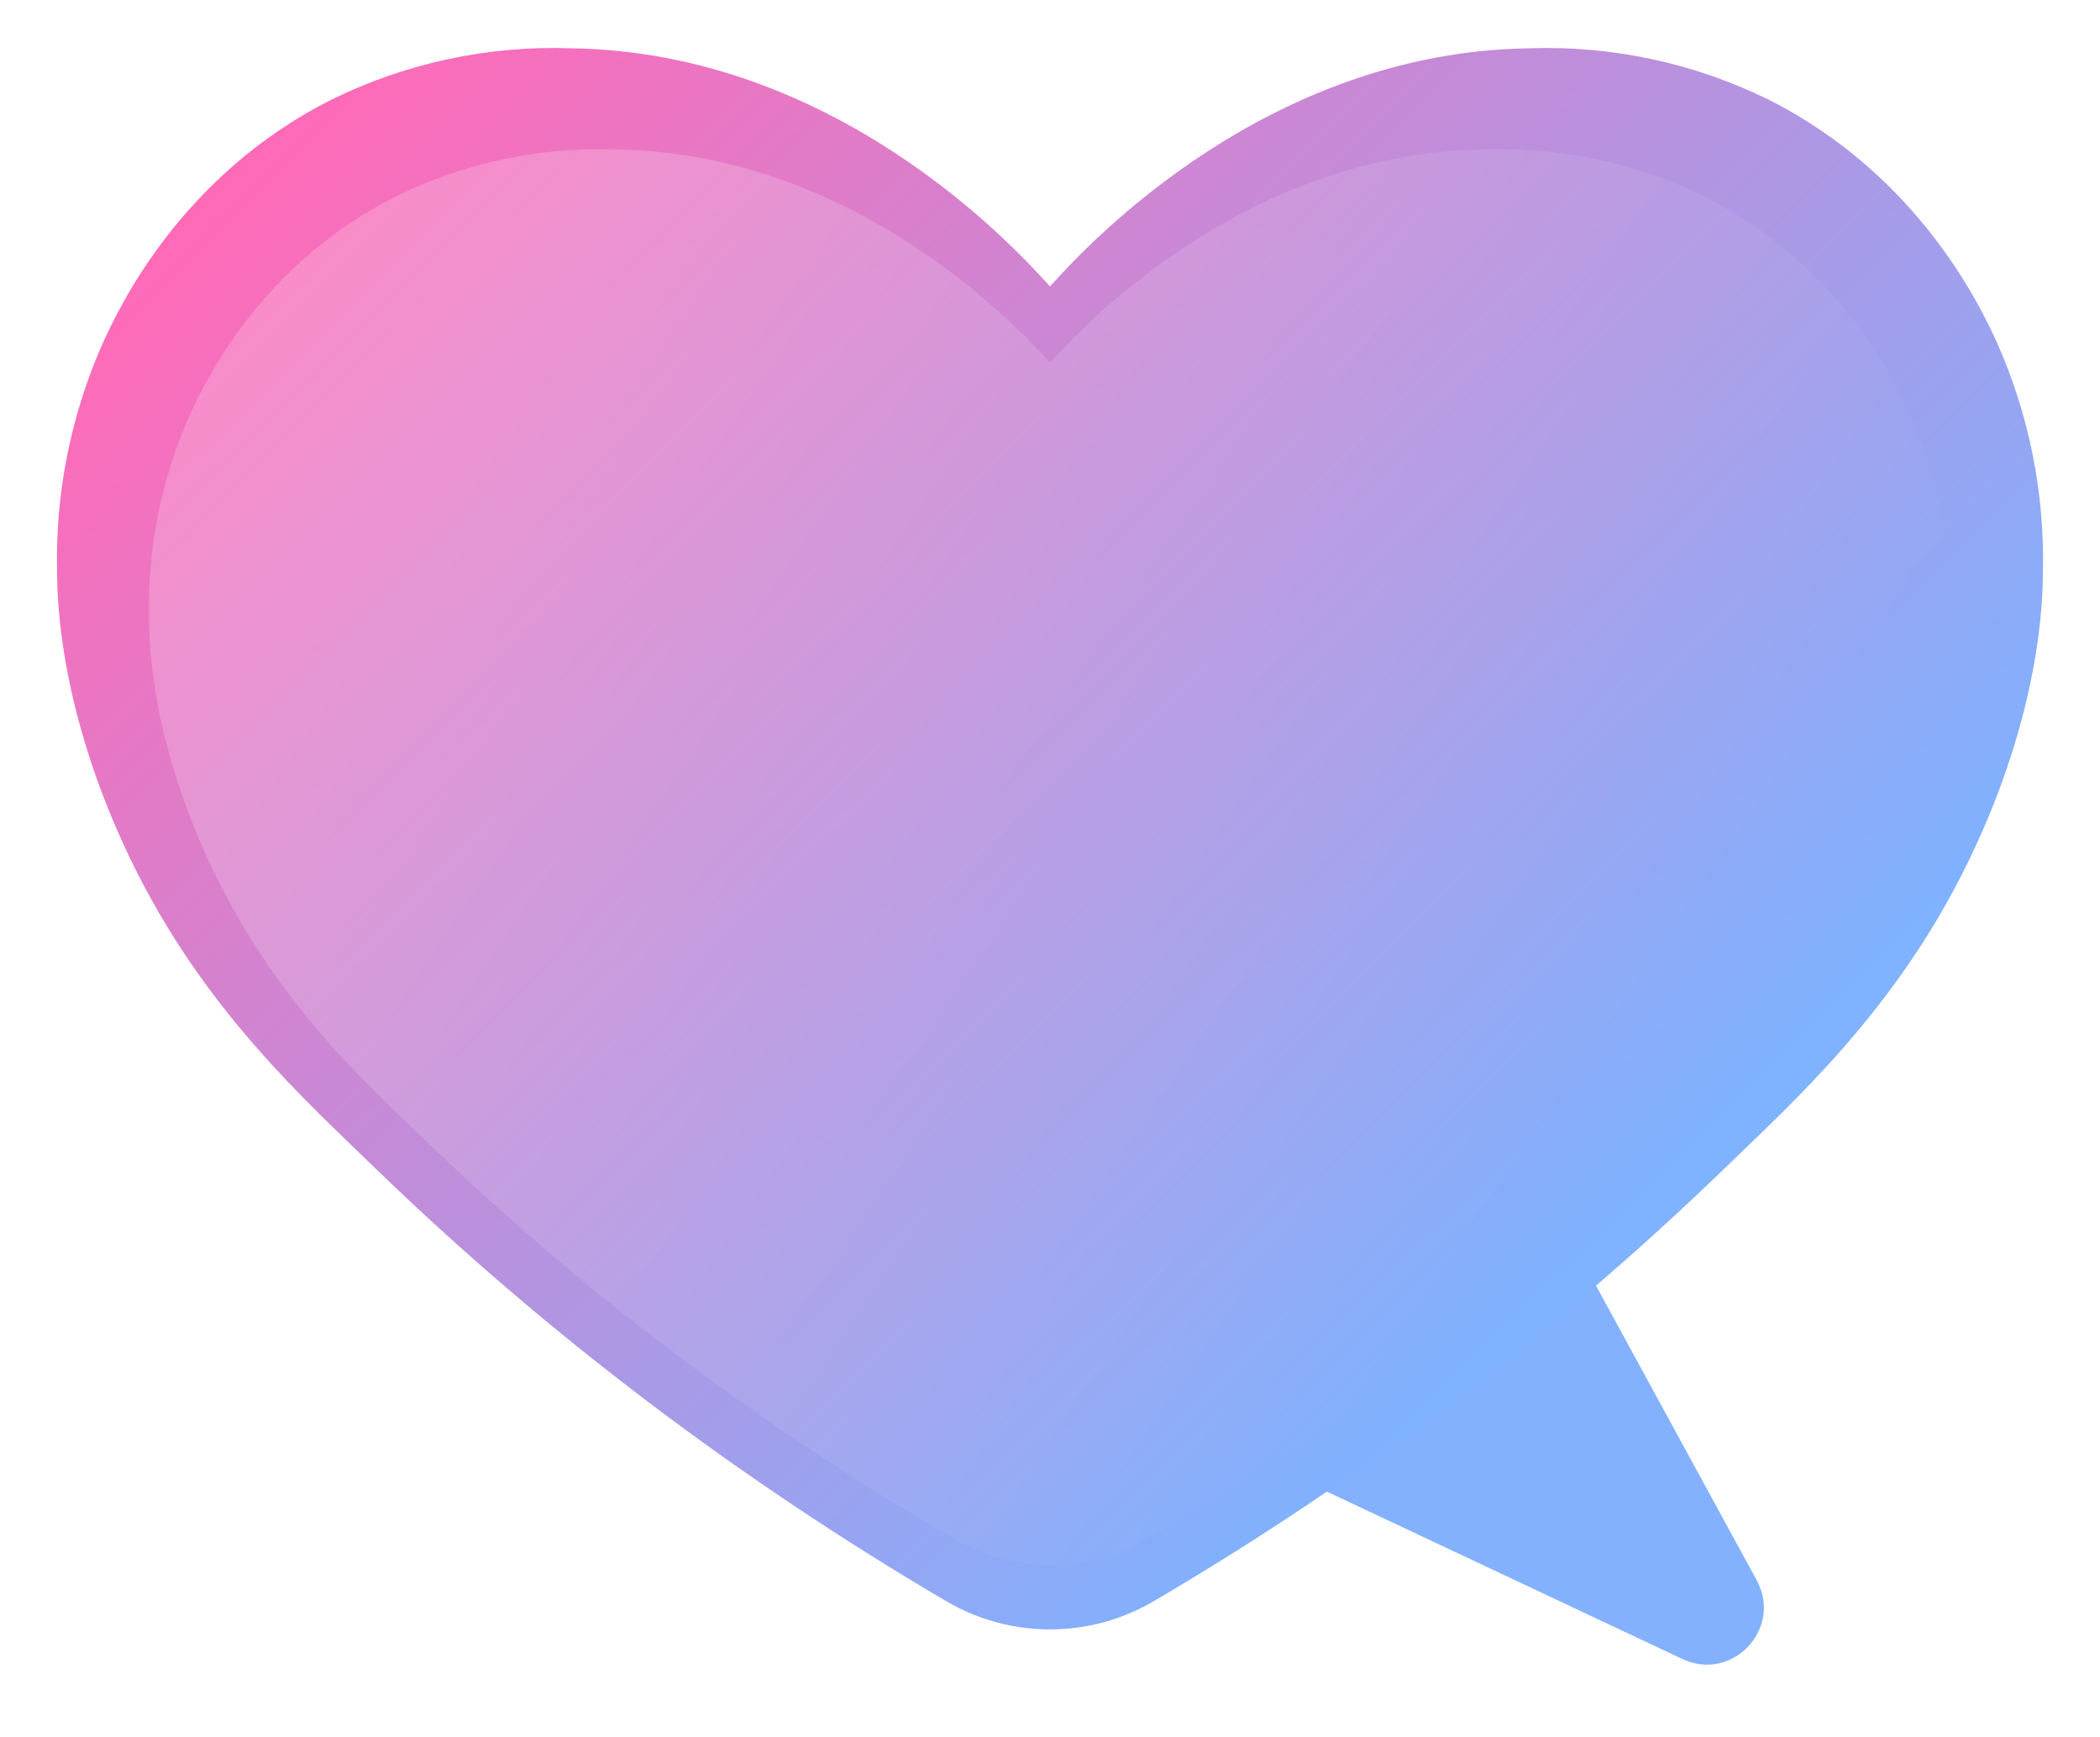 <svg width="295" height="244" viewBox="0 0 295 244" fill="none" xmlns="http://www.w3.org/2000/svg">
<path d="M246.771 221.997C250.476 228.79 243.34 236.362 236.34 233.066L147 191L219.5 172L246.771 221.997Z" fill="#83B1FE"/>
<path d="M14.389 48.326C16.657 43.285 25.356 24.711 46.459 14.05C56.941 8.868 68.556 6.371 80.253 6.786C116.797 7.302 141.713 33.771 147.5 40.244C153.278 33.771 178.204 7.346 214.748 6.786C226.444 6.371 238.059 8.868 248.542 14.05C269.645 24.72 278.343 43.285 280.612 48.326C285.065 58.402 287.239 69.33 286.979 80.335C286.979 84.212 286.649 100.029 276.646 120.737C266.421 141.916 251.962 154.702 242.094 164.305C217.969 187.635 191.02 207.943 162.065 224.948C153.073 230.228 141.927 230.228 132.936 224.948C103.981 207.943 77.032 187.635 52.907 164.305C43.083 154.72 28.58 141.934 18.345 120.737C8.352 100.029 8.03 84.212 8.022 80.335C7.757 69.329 9.931 58.401 14.389 48.326Z" fill="url(#paint0_linear_6_131)"/>
<g filter="url(#filter0_f_6_131)">
<path d="M268.286 58.183C266.227 53.669 258.334 37.039 239.185 27.494C229.674 22.854 219.134 20.618 208.521 20.99C175.36 21.451 152.751 45.151 147.5 50.946C142.257 45.151 119.639 21.491 86.478 20.99C75.865 20.618 65.326 22.854 55.814 27.494C36.665 37.047 28.772 53.669 26.713 58.183C22.672 67.204 20.7 76.988 20.936 86.842C20.936 90.313 21.235 104.475 30.311 123.016C39.59 141.979 52.71 153.426 61.665 162.024C83.556 182.913 108.01 201.095 134.284 216.321C142.443 221.048 152.557 221.048 160.716 216.321C186.99 201.095 211.443 182.913 233.334 162.024C242.249 153.442 255.409 141.994 264.696 123.016C273.764 104.475 274.056 90.313 274.064 86.842C274.304 76.988 272.331 67.203 268.286 58.183Z" fill="url(#paint1_linear_6_131)" fill-opacity="0.2"/>
</g>
<defs>
<filter id="filter0_f_6_131" x="0.917" y="0.95" width="293.167" height="238.917" filterUnits="userSpaceOnUse" color-interpolation-filters="sRGB">
<feFlood flood-opacity="0" result="BackgroundImageFix"/>
<feBlend mode="normal" in="SourceGraphic" in2="BackgroundImageFix" result="shape"/>
<feGaussianBlur stdDeviation="10" result="effect1_foregroundBlur_6_131"/>
</filter>
<linearGradient id="paint0_linear_6_131" x1="32.542" y1="24.179" x2="203.432" y2="196.862" gradientUnits="userSpaceOnUse">
<stop stop-color="#FF6AB7"/>
<stop offset="0.589" stop-color="#B394E1"/>
<stop offset="1" stop-color="#7FB2FF"/>
</linearGradient>
<linearGradient id="paint1_linear_6_131" x1="67.417" y1="64.221" x2="217.125" y2="165.878" gradientUnits="userSpaceOnUse">
<stop stop-color="white"/>
<stop offset="1" stop-color="white" stop-opacity="0"/>
</linearGradient>
</defs>
</svg>
